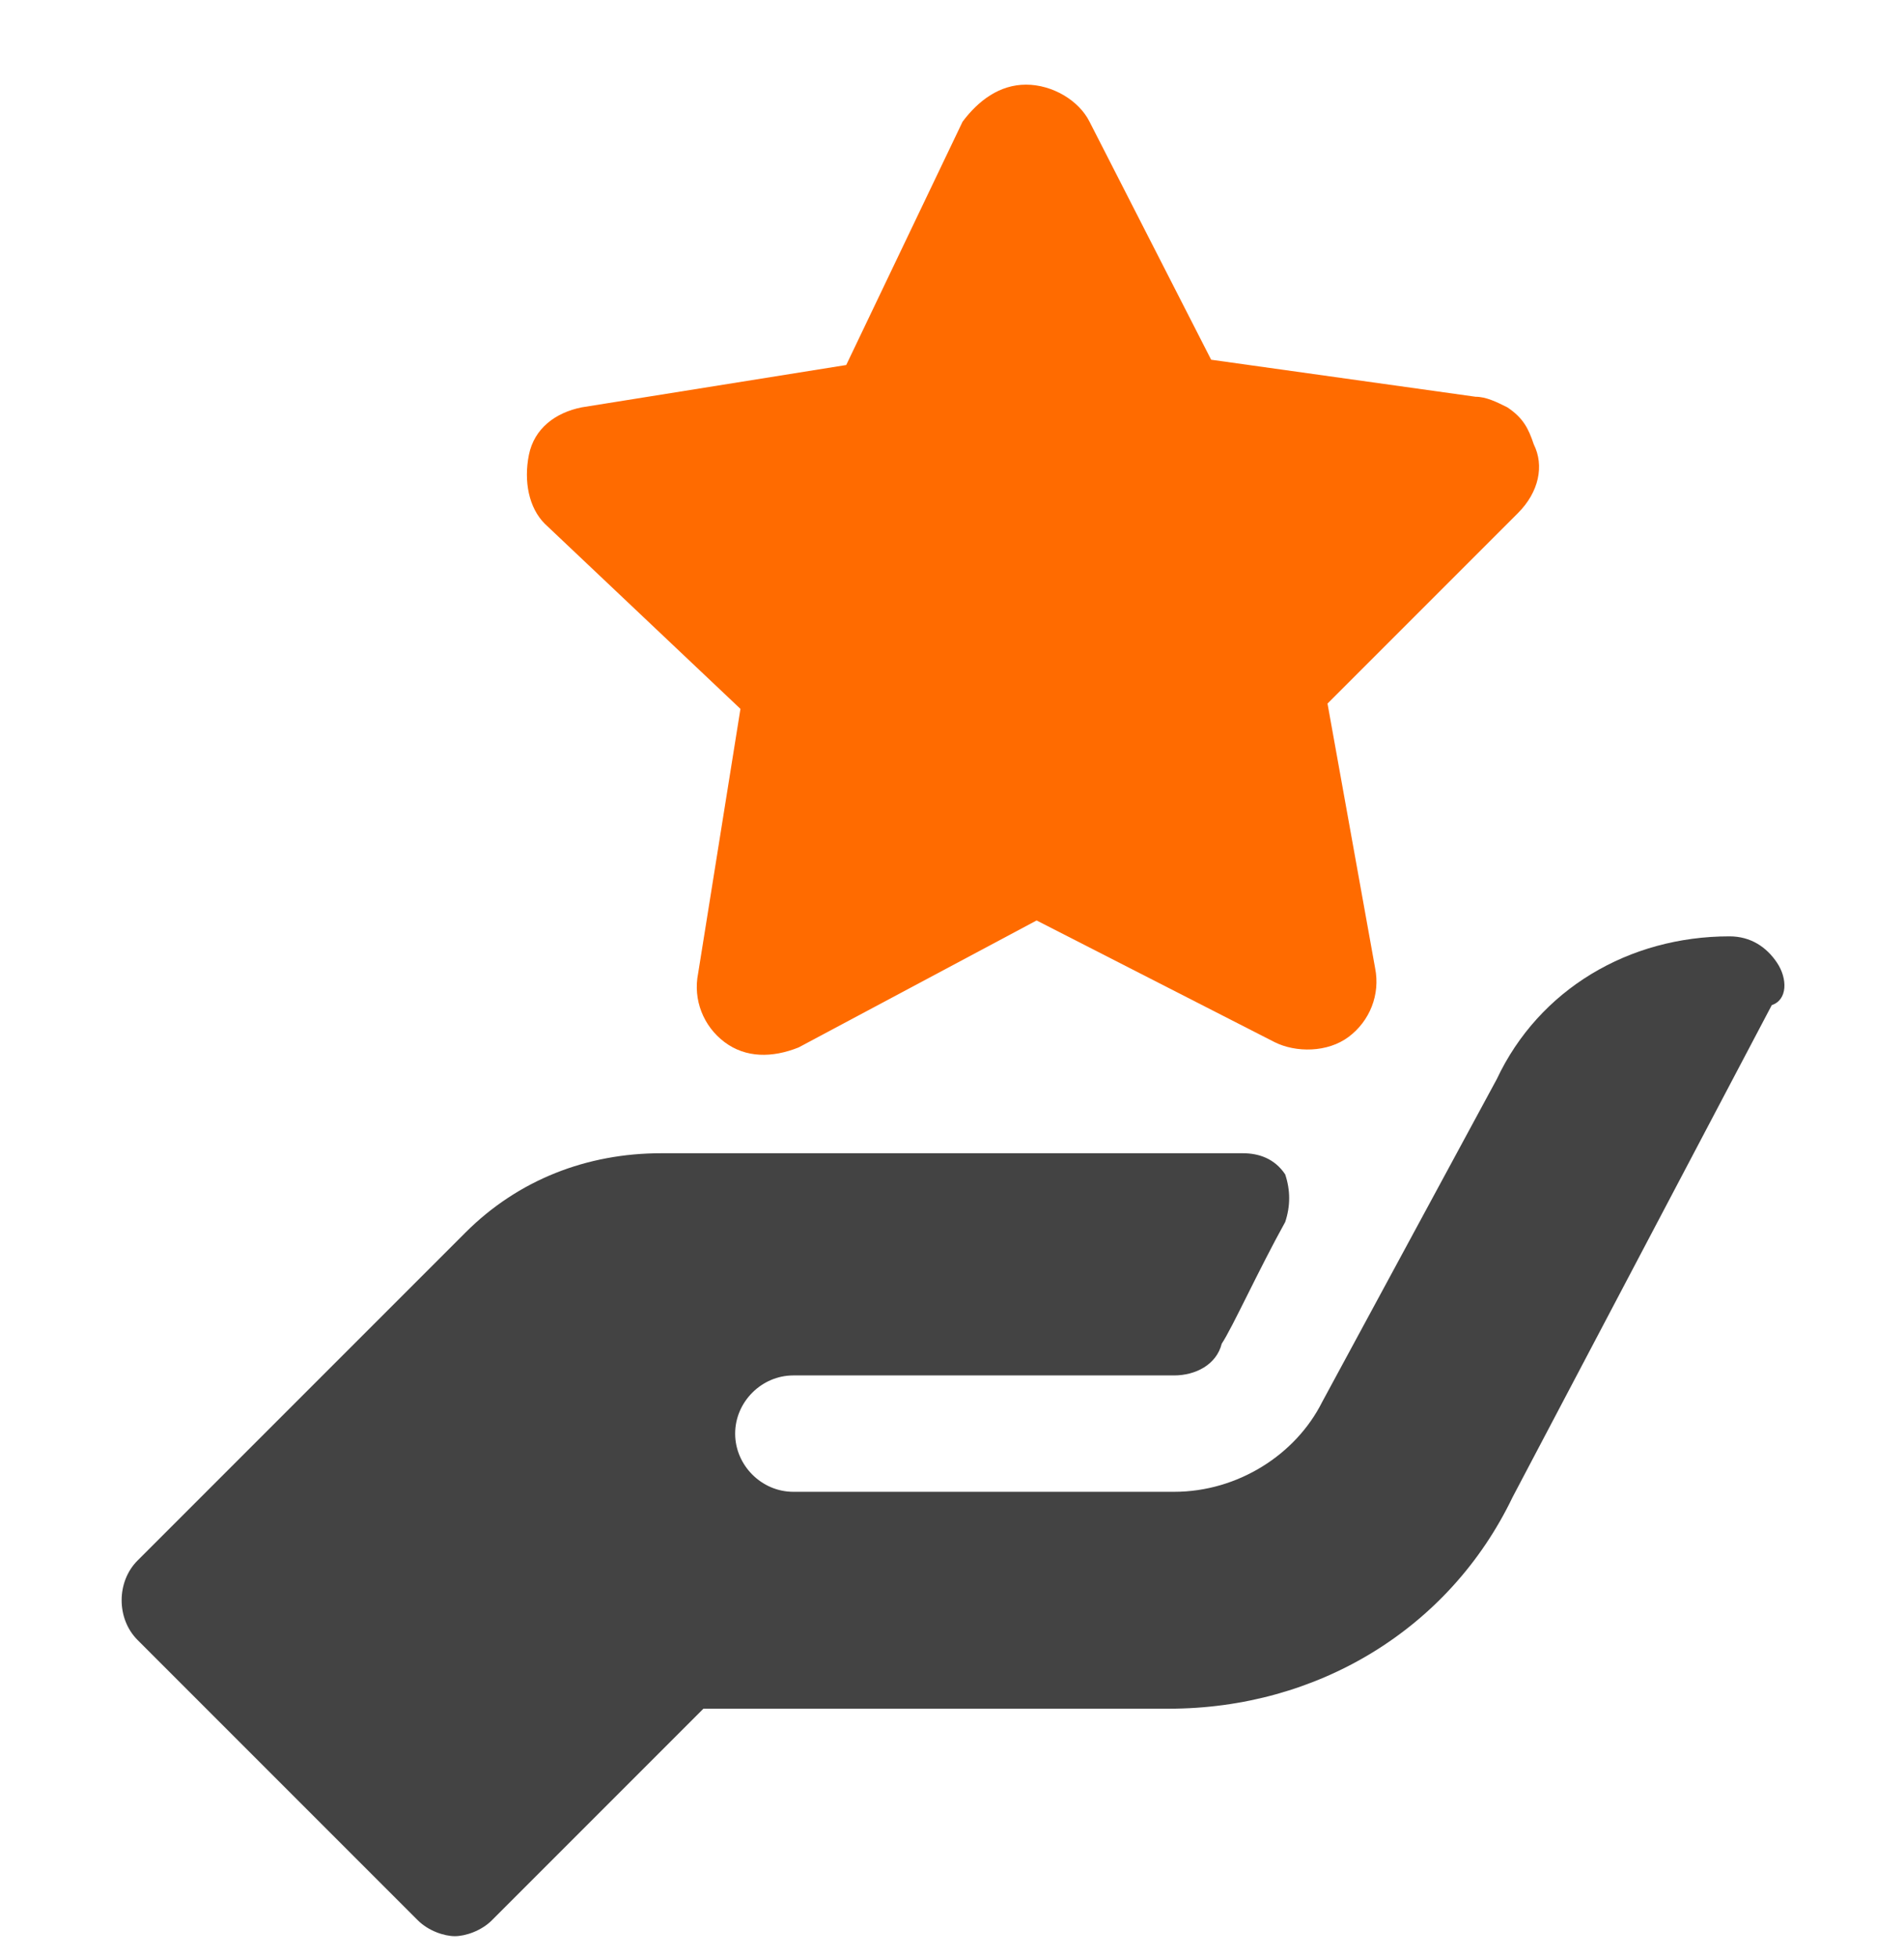<?xml version="1.0" encoding="utf-8"?>
<!-- Generator: Adobe Illustrator 23.0.3, SVG Export Plug-In . SVG Version: 6.00 Build 0)  -->
<svg version="1.1" id="Layer_1" xmlns="http://www.w3.org/2000/svg" xmlns:xlink="http://www.w3.org/1999/xlink" x="0px" y="0px"
	 viewBox="0 0 36 37" style="enable-background:new 0 0 36 37;" xml:space="preserve">
<style type="text/css">
	.st0{fill:#434343;}
	.st1{fill:#FF6B00;}
</style>
<path class="st0" d="M33.6,18.2c-0.2-0.3-0.5-0.5-0.9-0.5c-1.9,0-3.6,1-4.4,2.7L25,26.5c-0.5,1-1.6,1.7-2.8,1.7H15
	c-0.6,0-1.1-0.5-1.1-1.1S14.4,26,15,26h7.2c0.4,0,0.8-0.2,0.9-0.6c0.2-0.3,0.7-1.4,1.2-2.3c0.1-0.3,0.1-0.6,0-0.9
	c-0.2-0.3-0.5-0.4-0.8-0.4h-11c-1.4,0-2.7,0.5-3.7,1.5l-6.2,6.2c-0.4,0.4-0.4,1.1,0,1.5l5.3,5.3c0.2,0.2,0.5,0.3,0.7,0.3
	s0.5-0.1,0.7-0.3l4-4h8.8c2.8,0,5.3-1.5,6.5-4l4.9-9.3C33.8,18.9,33.8,18.5,33.6,18.2z"/>
<path class="st1" d="M28.5,7.7c-0.2-0.1-0.4-0.2-0.6-0.2l-5-0.7l-2.3-4.5c-0.2-0.4-0.7-0.7-1.2-0.7s-0.9,0.3-1.2,0.7L16,6.9l-5,0.8
	c-0.5,0.1-0.9,0.4-1,0.9s0,1,0.3,1.3l3.7,3.5l-0.8,5c-0.1,0.5,0.1,1,0.5,1.3s0.9,0.3,1.4,0.1l4.5-2.4l4.5,2.3c0.4,0.2,1,0.2,1.4-0.1
	c0.4-0.3,0.6-0.8,0.5-1.3l-0.9-5l3.6-3.6c0.4-0.4,0.5-0.9,0.3-1.3C28.9,8.1,28.8,7.9,28.5,7.7z"/>
</svg>
